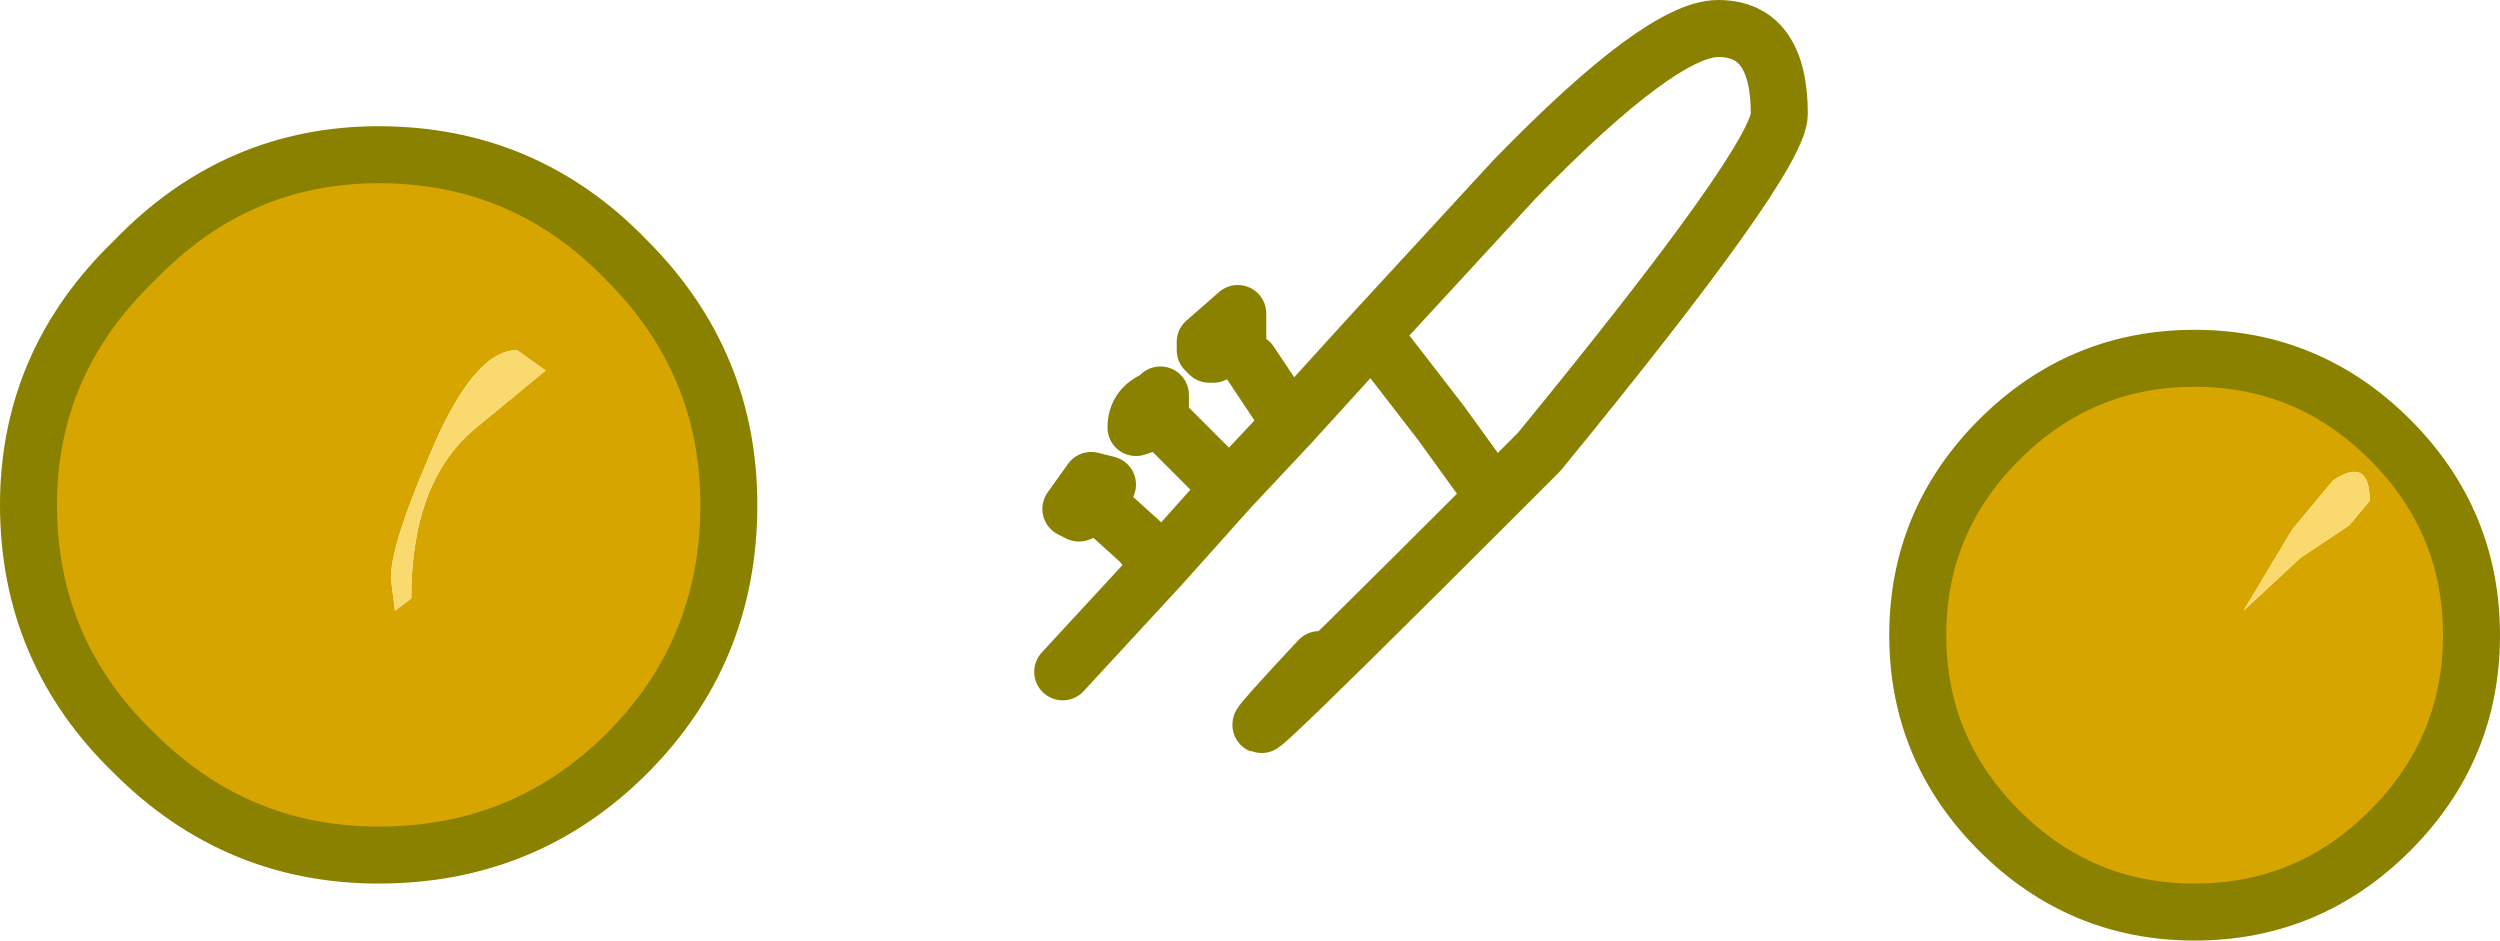 <?xml version="1.0" encoding="UTF-8" standalone="no"?>
<svg xmlns:xlink="http://www.w3.org/1999/xlink" height="11.55px" width="30.7px" xmlns="http://www.w3.org/2000/svg">
  <g transform="matrix(1.0, 0.0, 0.0, 1.0, -15.4, -43.85)">
    <path d="M44.75 49.25 Q45.75 50.25 45.75 51.65 45.75 53.05 44.75 54.05 43.75 55.05 42.35 55.05 40.95 55.05 39.95 54.05 38.95 53.05 38.95 51.65 38.95 50.25 39.95 49.25 40.95 48.25 42.35 48.25 43.75 48.25 44.75 49.25 M20.05 45.75 Q21.85 45.75 23.1 47.05 24.35 48.3 24.35 50.05 24.35 51.85 23.1 53.1 21.85 54.35 20.05 54.35 18.3 54.35 17.05 53.1 15.75 51.85 15.75 50.05 15.75 48.3 17.05 47.05 18.3 45.75 20.05 45.75 M22.1 48.4 L21.75 48.15 Q21.2 48.15 20.65 49.5 20.2 50.55 20.2 50.95 L20.25 51.35 20.45 51.2 Q20.45 49.75 21.25 49.1 L22.1 48.4 M43.55 50.35 L42.95 51.35 43.65 50.7 44.25 50.3 44.5 50.0 Q44.5 49.45 44.05 49.75 L43.55 50.35" fill="#d7a500" fill-rule="evenodd" stroke="none"/>
    <path d="M22.1 48.4 L21.25 49.1 Q20.45 49.75 20.45 51.2 L20.25 51.35 20.2 50.95 Q20.2 50.55 20.65 49.5 21.2 48.15 21.75 48.15 L22.1 48.4 M43.55 50.35 L44.05 49.75 Q44.5 49.45 44.5 50.0 L44.25 50.3 43.65 50.7 42.95 51.35 43.55 50.35" fill="#fada6e" fill-rule="evenodd" stroke="none"/>
    <path d="M44.75 49.25 Q45.75 50.25 45.75 51.65 45.75 53.05 44.75 54.05 43.75 55.05 42.35 55.05 40.95 55.05 39.95 54.05 38.95 53.05 38.95 51.65 38.95 50.25 39.95 49.25 40.95 48.25 42.35 48.25 43.75 48.25 44.75 49.25 M20.05 45.75 Q21.85 45.75 23.1 47.05 24.35 48.3 24.35 50.05 24.35 51.85 23.1 53.1 21.85 54.35 20.05 54.35 18.3 54.35 17.05 53.1 15.75 51.85 15.75 50.05 15.75 48.3 17.05 47.05 18.3 45.75 20.05 45.75 M30.6 48.0 L30.6 47.7 30.2 48.05 30.2 48.15 30.25 48.2 30.55 47.85 30.6 48.0 30.3 48.2 30.25 48.2 M29.65 49.0 L29.65 48.7 29.6 48.75 Q29.35 48.85 29.35 49.1 L29.65 49.0 30.5 49.85 31.25 49.05 30.75 48.3 M33.75 49.95 L34.3 49.4 Q37.25 45.8 37.25 45.25 37.25 44.2 36.5 44.2 35.8 44.2 34.0 46.05 L32.25 47.95 33.1 49.05 33.75 49.95 Q29.45 54.25 31.6 51.95 M31.25 49.05 L32.25 47.95 M28.45 52.1 L29.65 50.8 29.4 50.5 28.9 50.05 28.65 50.15 28.55 50.1 28.8 49.75 29.0 49.8 28.9 50.05 M30.5 49.85 L29.65 50.8" fill="none" stroke="#8a8100" stroke-linecap="round" stroke-linejoin="round" stroke-width="0.7"/>
  </g>
</svg>
